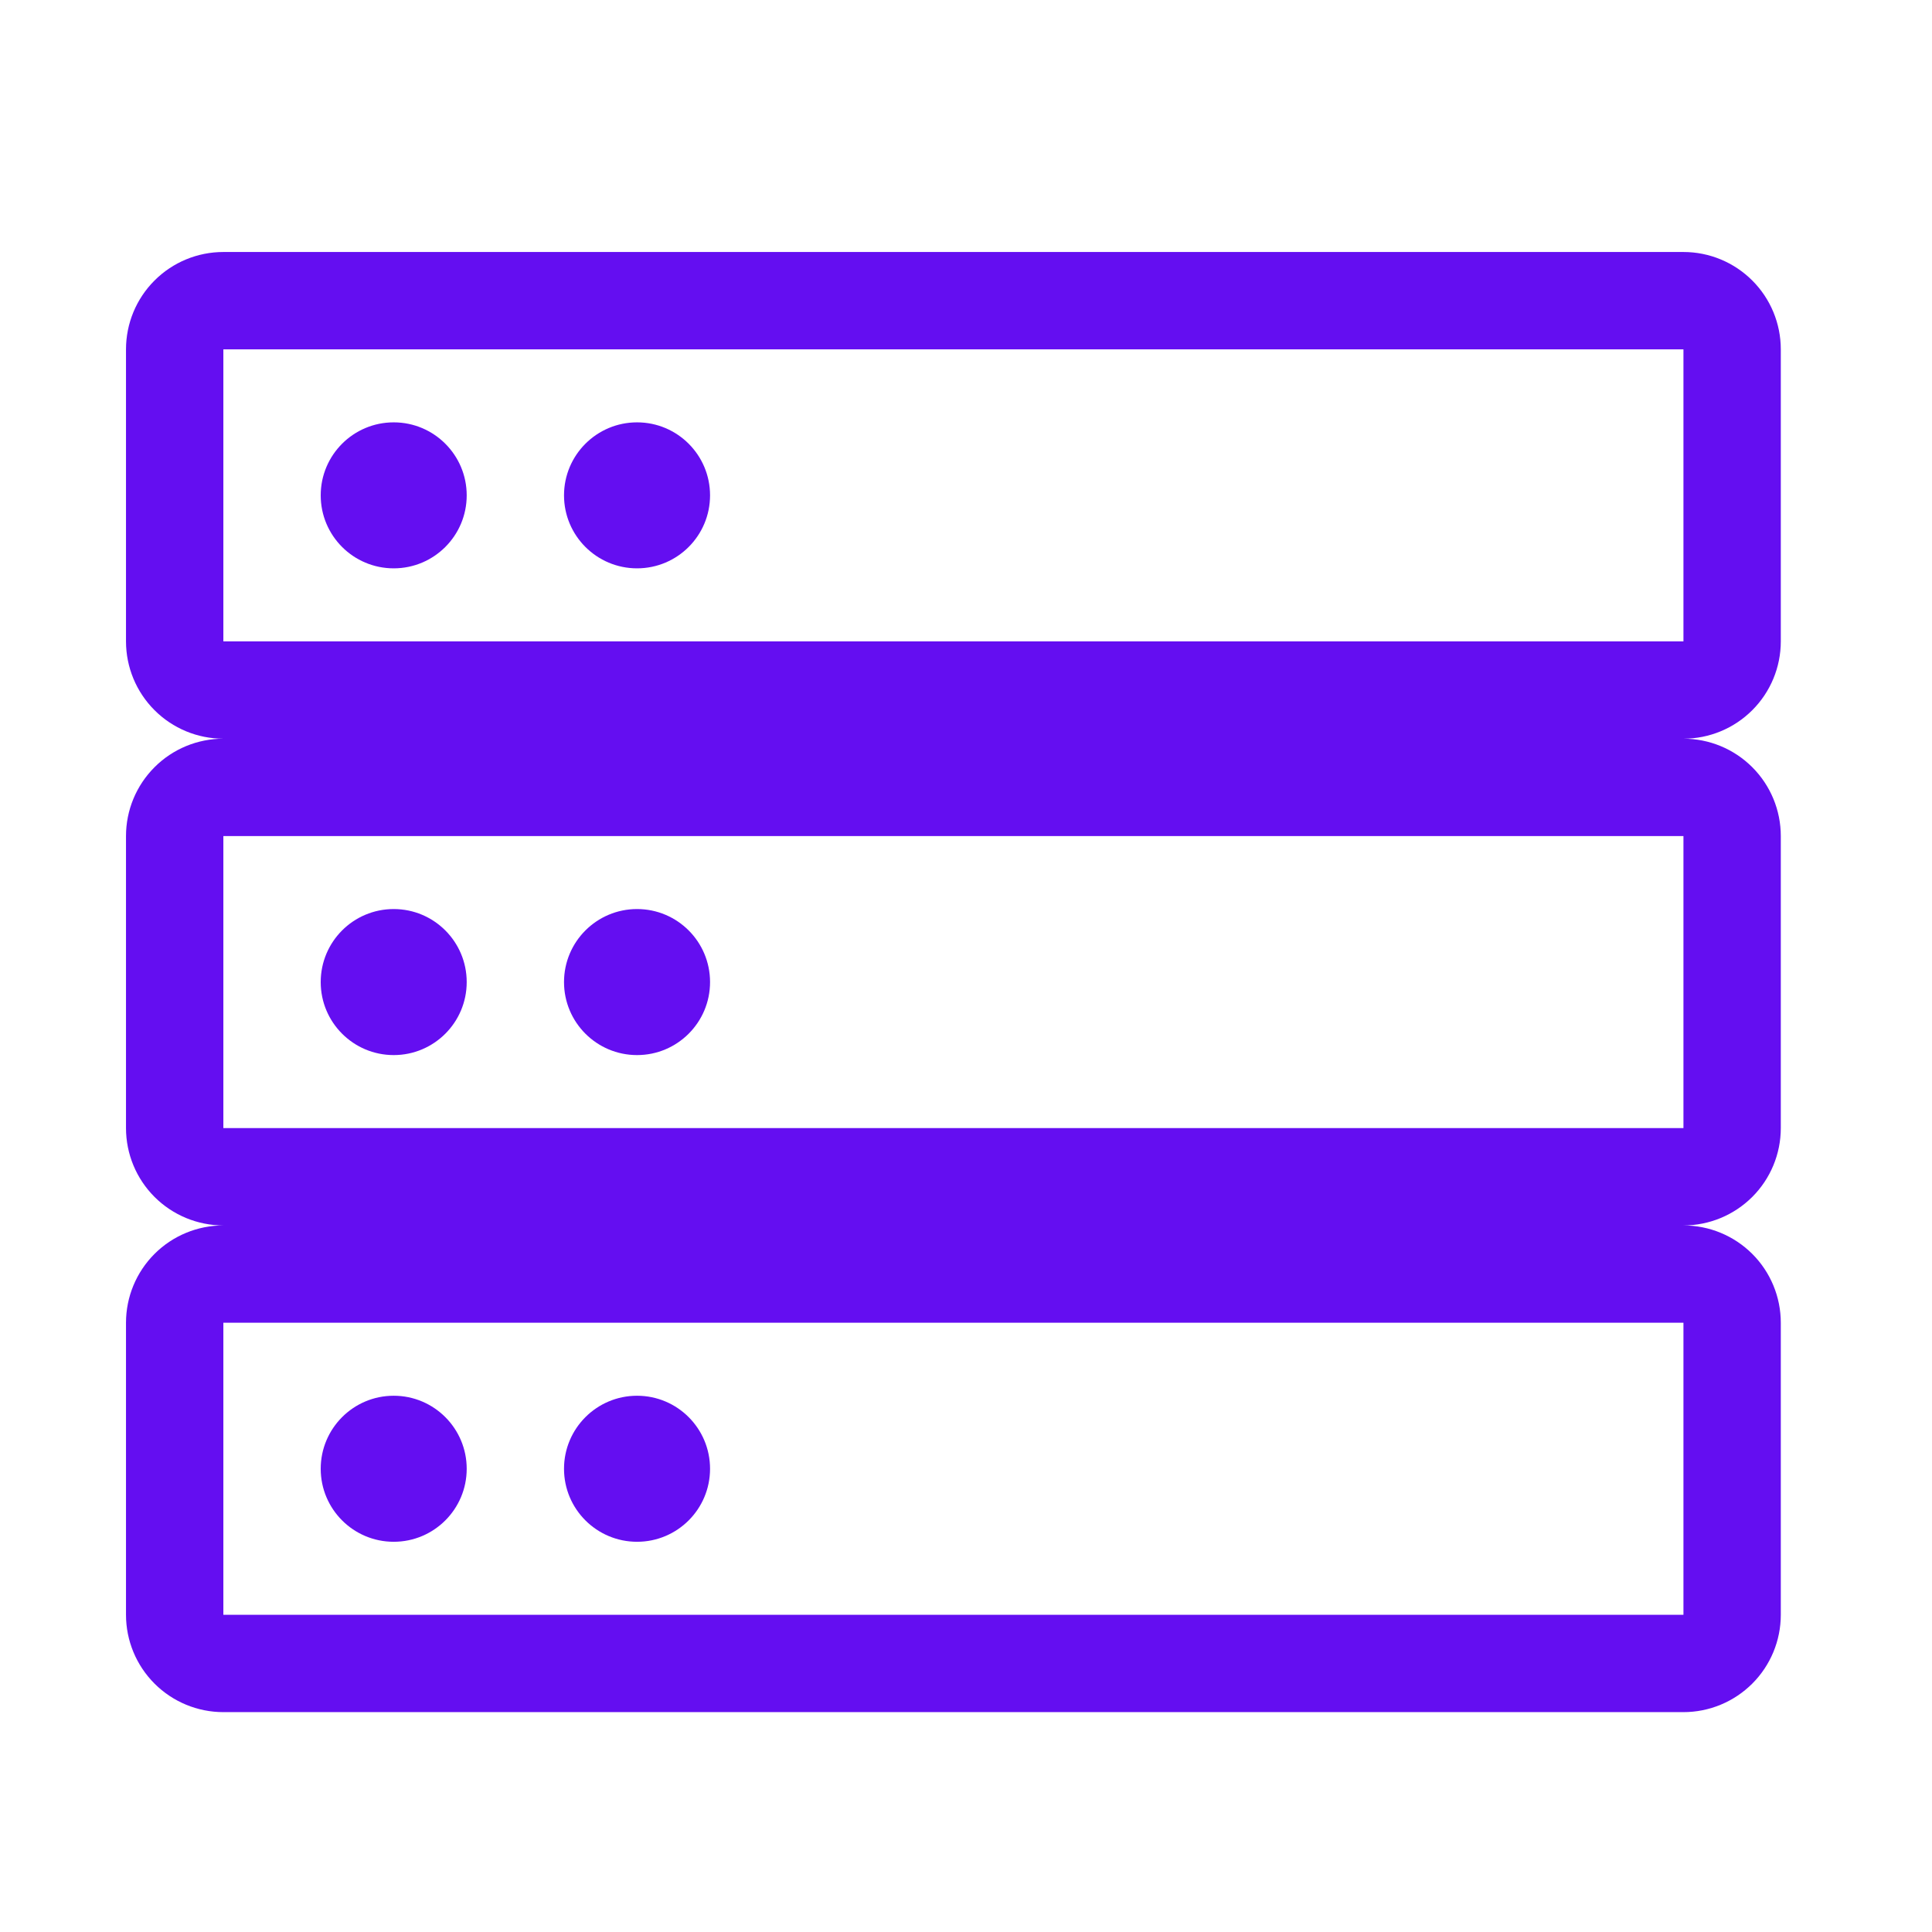<svg width="46" height="46" viewBox="0 0 46 46" fill="none" xmlns="http://www.w3.org/2000/svg">
<path d="M42.4 15.271V8.318C42.4 7.703 42.156 7.113 41.721 6.679C41.286 6.244 40.697 6 40.082 6H5.318C4.703 6 4.113 6.244 3.679 6.679C3.244 7.113 3 7.703 3 8.318V15.271C3 15.885 3.244 16.475 3.679 16.909C4.113 17.344 4.703 17.588 5.318 17.588C4.703 17.588 4.113 17.832 3.679 18.267C3.244 18.702 3 19.291 3 19.906V26.859C3 27.474 3.244 28.063 3.679 28.498C4.113 28.932 4.703 29.177 5.318 29.177C4.703 29.177 4.113 29.421 3.679 29.855C3.244 30.29 3 30.879 3 31.494V38.447C3 39.062 3.244 39.651 3.679 40.086C4.113 40.52 4.703 40.765 5.318 40.765H40.082C40.697 40.765 41.286 40.52 41.721 40.086C42.156 39.651 42.4 39.062 42.4 38.447V31.494C42.4 30.879 42.156 30.29 41.721 29.855C41.286 29.421 40.697 29.177 40.082 29.177C40.697 29.177 41.286 28.932 41.721 28.498C42.156 28.063 42.4 27.474 42.4 26.859V19.906C42.4 19.291 42.156 18.702 41.721 18.267C41.286 17.832 40.697 17.588 40.082 17.588C40.697 17.588 41.286 17.344 41.721 16.909C42.156 16.475 42.4 15.885 42.4 15.271ZM40.082 38.447H5.318V31.494H40.082V38.447ZM40.082 26.859H5.318V19.906H40.082V26.859ZM40.082 15.271H5.318V8.318H40.082V15.271Z" fill="#640EF1"/>
<path d="M9.374 13.532C10.334 13.532 11.112 12.754 11.112 11.794C11.112 10.834 10.334 10.056 9.374 10.056C8.414 10.056 7.636 10.834 7.636 11.794C7.636 12.754 8.414 13.532 9.374 13.532Z" fill="#640EF1"/>
<path d="M15.168 13.532C16.128 13.532 16.906 12.754 16.906 11.794C16.906 10.834 16.128 10.056 15.168 10.056C14.208 10.056 13.429 10.834 13.429 11.794C13.429 12.754 14.208 13.532 15.168 13.532Z" fill="#640EF1"/>
<path d="M9.374 25.121C10.334 25.121 11.112 24.343 11.112 23.383C11.112 22.422 10.334 21.644 9.374 21.644C8.414 21.644 7.636 22.422 7.636 23.383C7.636 24.343 8.414 25.121 9.374 25.121Z" fill="#640EF1"/>
<path d="M15.168 25.121C16.128 25.121 16.906 24.343 16.906 23.383C16.906 22.422 16.128 21.644 15.168 21.644C14.208 21.644 13.429 22.422 13.429 23.383C13.429 24.343 14.208 25.121 15.168 25.121Z" fill="#640EF1"/>
<path d="M9.374 36.709C10.334 36.709 11.112 35.931 11.112 34.971C11.112 34.011 10.334 33.232 9.374 33.232C8.414 33.232 7.636 34.011 7.636 34.971C7.636 35.931 8.414 36.709 9.374 36.709Z" fill="#640EF1"/>
<path d="M15.168 36.709C16.128 36.709 16.906 35.931 16.906 34.971C16.906 34.011 16.128 33.232 15.168 33.232C14.208 33.232 13.429 34.011 13.429 34.971C13.429 35.931 14.208 36.709 15.168 36.709Z" fill="#640EF1"/>
</svg>
